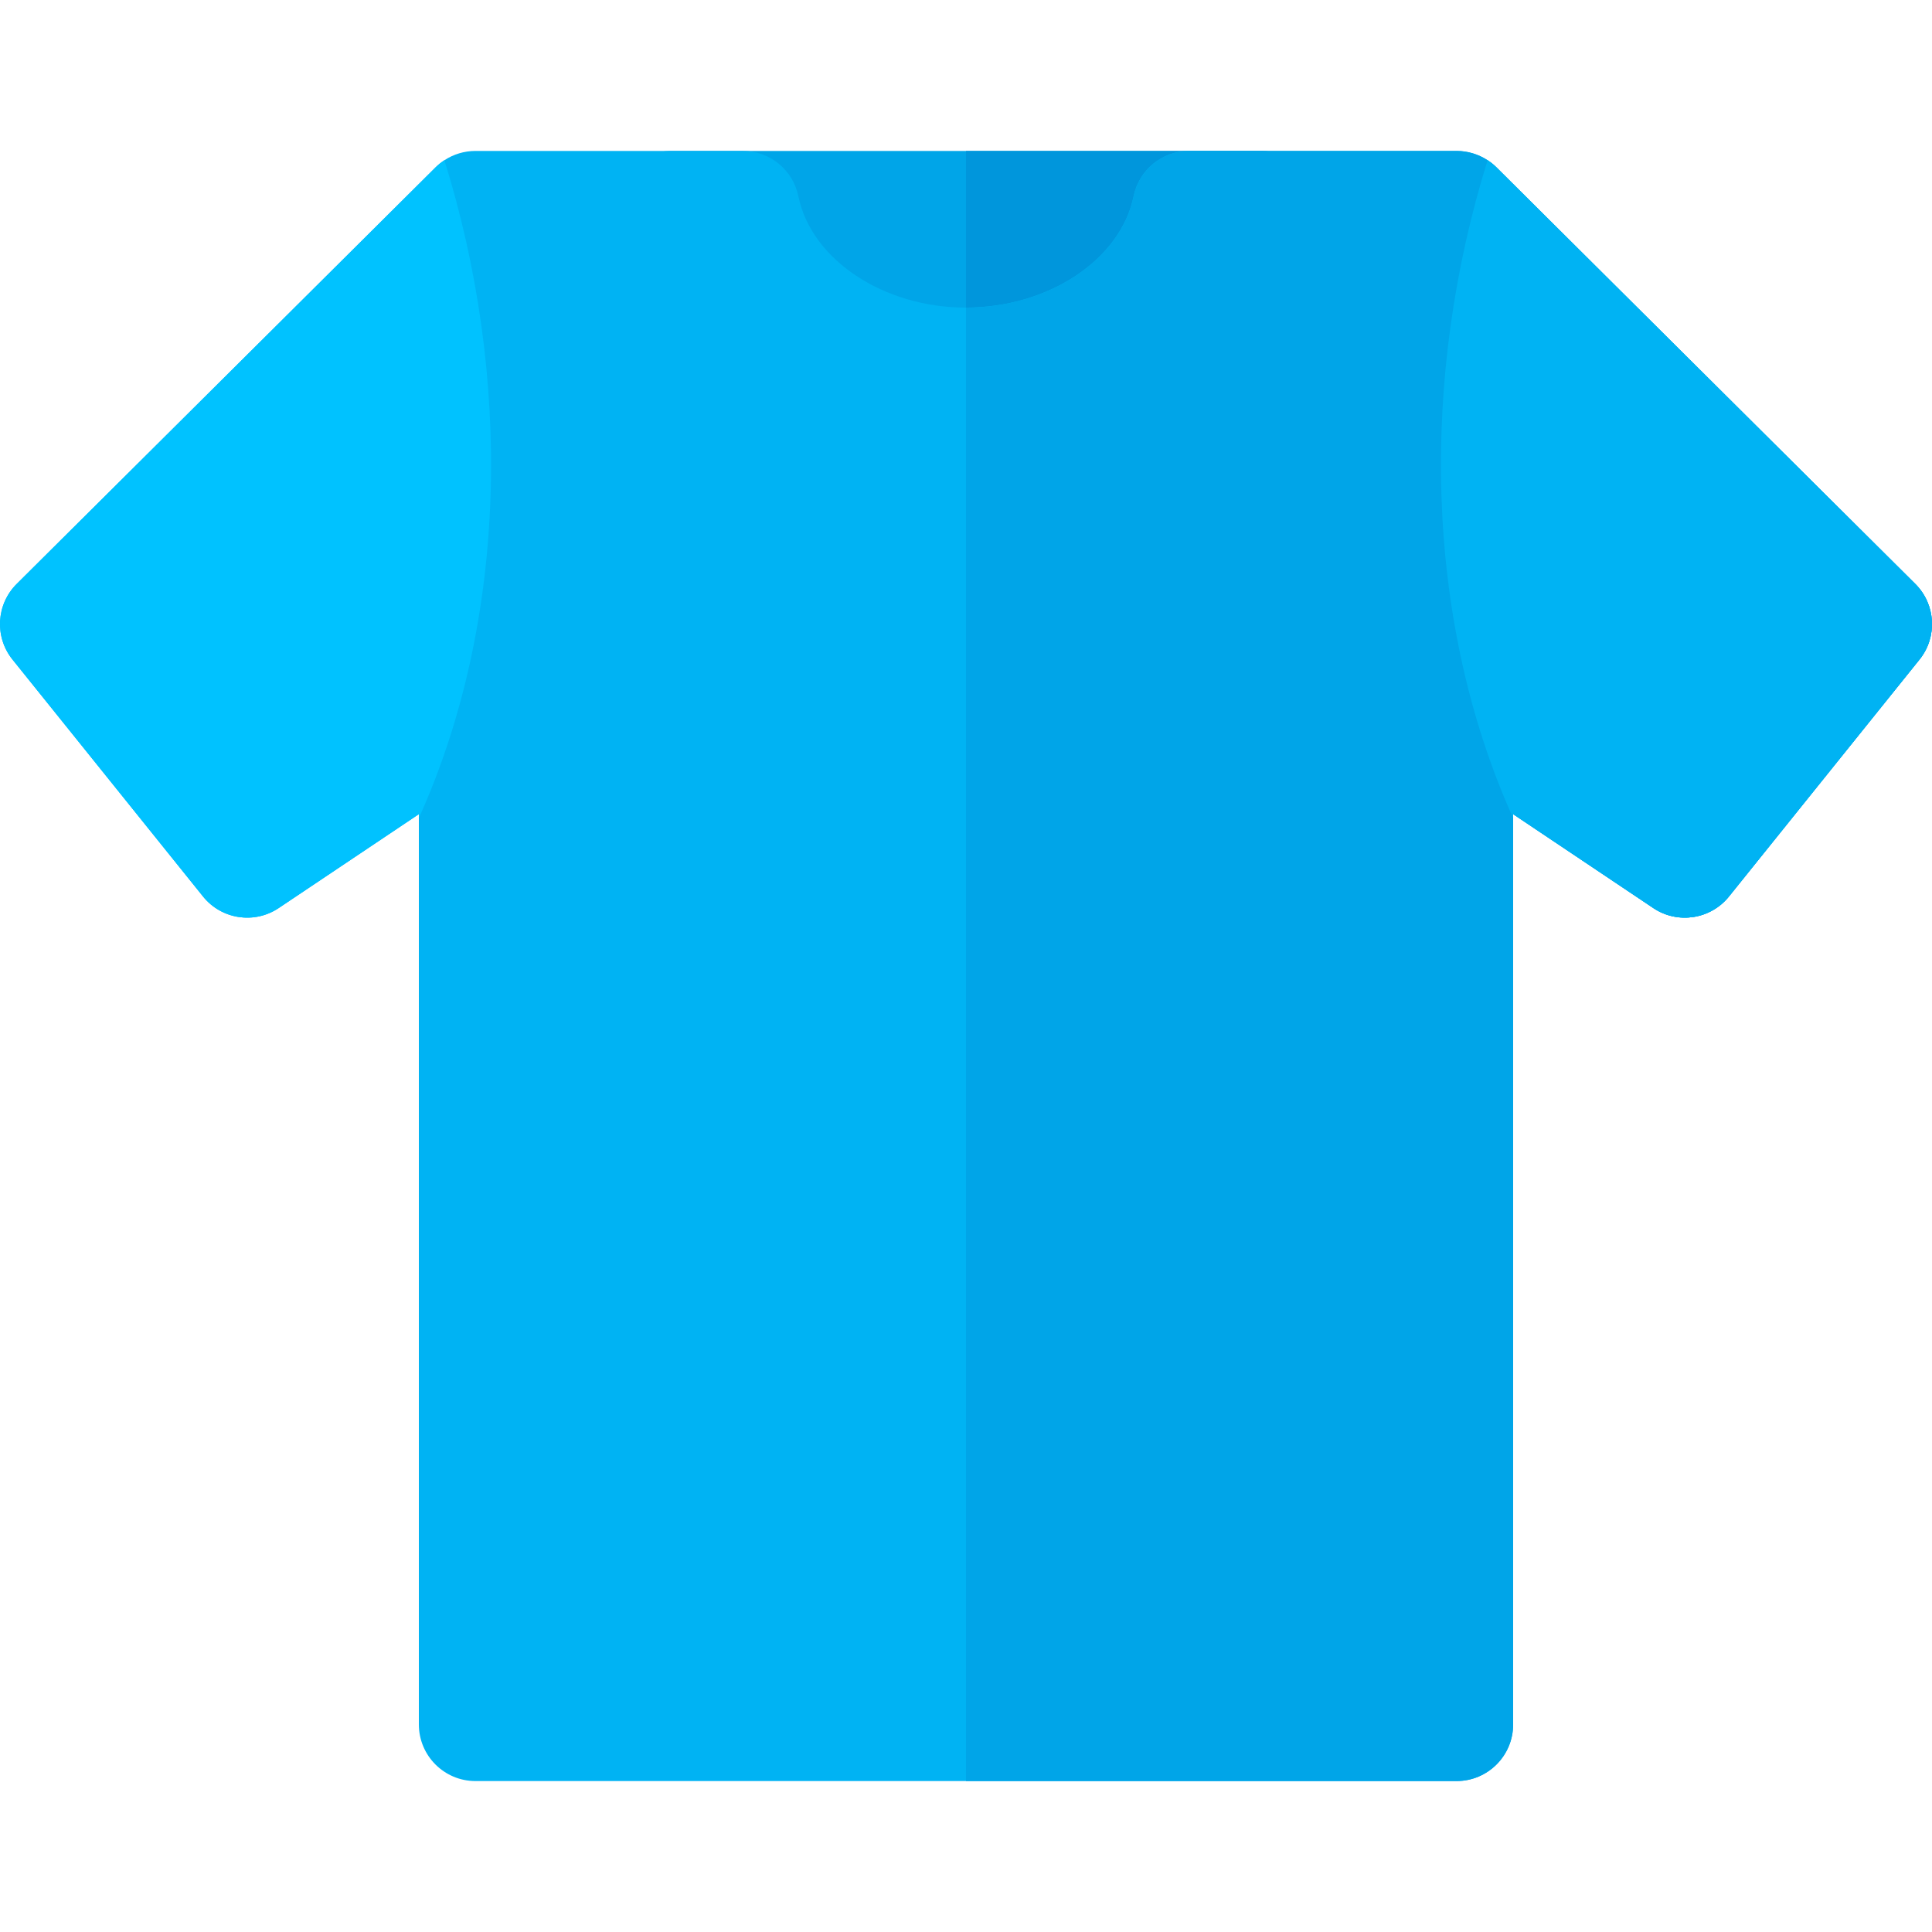 <?xml version="1.0" encoding="iso-8859-1"?>
<!-- Generator: Adobe Illustrator 19.0.0, SVG Export Plug-In . SVG Version: 6.00 Build 0)  -->
<svg version="1.1" id="Capa_1" xmlns="http://www.w3.org/2000/svg" xmlns:xlink="http://www.w3.org/1999/xlink" x="0px" y="0px"
	 viewBox="0 0 512.001 512.001" style="enable-background:new 0 0 512.001 512.001;" xml:space="preserve">
<path style="fill:#00A5E8;" d="M334.159,40H177.843c-8.284,0-15,6.716-15,15v35.727c0,51.367,41.791,93.158,93.158,93.158
	s93.158-41.791,93.158-93.158V55C349.159,46.716,342.443,40,334.159,40z"/>
<path style="fill:#0096DC;" d="M334.159,40h-78.158v143.885c51.367,0,93.158-41.791,93.158-93.158V55
	C349.159,46.716,342.443,40,334.159,40z"/>
<path style="fill:#00B3F3;" d="M508.689,174.79l-50.5,62.8c-4.88,6.06-13.58,7.39-20.04,3.06l-37.15-24.89V457c0,8.28-6.72,15-15,15
	H126.002c-8.28,0-15-6.72-15-15V215.76l-37.15,24.89c-6.46,4.33-15.16,3-20.04-3.06l-50.5-62.8c-4.81-5.98-4.33-14.62,1.11-20.04
	l111-110.39c0.72-0.72,1.51-1.35,2.35-1.9c2.43-1.59,5.29-2.46,8.23-2.46h70.879c7.12,0,13.26,5.01,14.69,11.99
	c3.45,16.83,22.56,29.53,44.43,29.53s40.98-12.7,44.43-29.53c1.43-6.98,7.57-11.99,14.69-11.99H386c2.94,0,5.8,0.87,8.23,2.46
	c0.84,0.55,1.63,1.18,2.35,1.9l110.999,110.39C513.019,160.17,513.499,168.81,508.689,174.79z"/>
<path style="fill:#00A5E8;" d="M507.579,154.75L396.58,44.36c-0.72-0.72-1.51-1.35-2.35-1.9C391.8,40.87,388.94,40,386,40h-70.88
	c-7.12,0-13.26,5.01-14.69,11.99c-3.45,16.83-22.56,29.53-44.43,29.53V472h129.999c8.28,0,15-6.72,15-15V215.76l37.15,24.89
	c6.46,4.33,15.16,3,20.04-3.06l50.5-62.8C513.499,168.81,513.019,160.17,507.579,154.75z"/>
<path style="fill:#00C2FF;" d="M111.002,216.81v-1.05l-37.15,24.89c-6.46,4.33-15.16,3-20.04-3.06l-50.5-62.8
	c-4.81-5.98-4.33-14.62,1.11-20.04l111-110.39c0.72-0.72,1.51-1.35,2.35-1.9C135.521,99.394,134.914,163.713,111.002,216.81z"/>
<path style="fill:#00B3F3;" d="M508.689,174.79l-50.5,62.8c-4.88,6.06-13.58,7.39-20.04,3.06l-37.15-24.89v1.05
	c-23.91-53.094-24.52-117.411-6.77-174.35c0.84,0.55,1.63,1.18,2.35,1.9l110.999,110.39
	C513.019,160.17,513.499,168.81,508.689,174.79z"/>
<g>
</g>
<g>
</g>
<g>
</g>
<g>
</g>
<g>
</g>
<g>
</g>
<g>
</g>
<g>
</g>
<g>
</g>
<g>
</g>
<g>
</g>
<g>
</g>
<g>
</g>
<g>
</g>
<g>
</g>
</svg>
